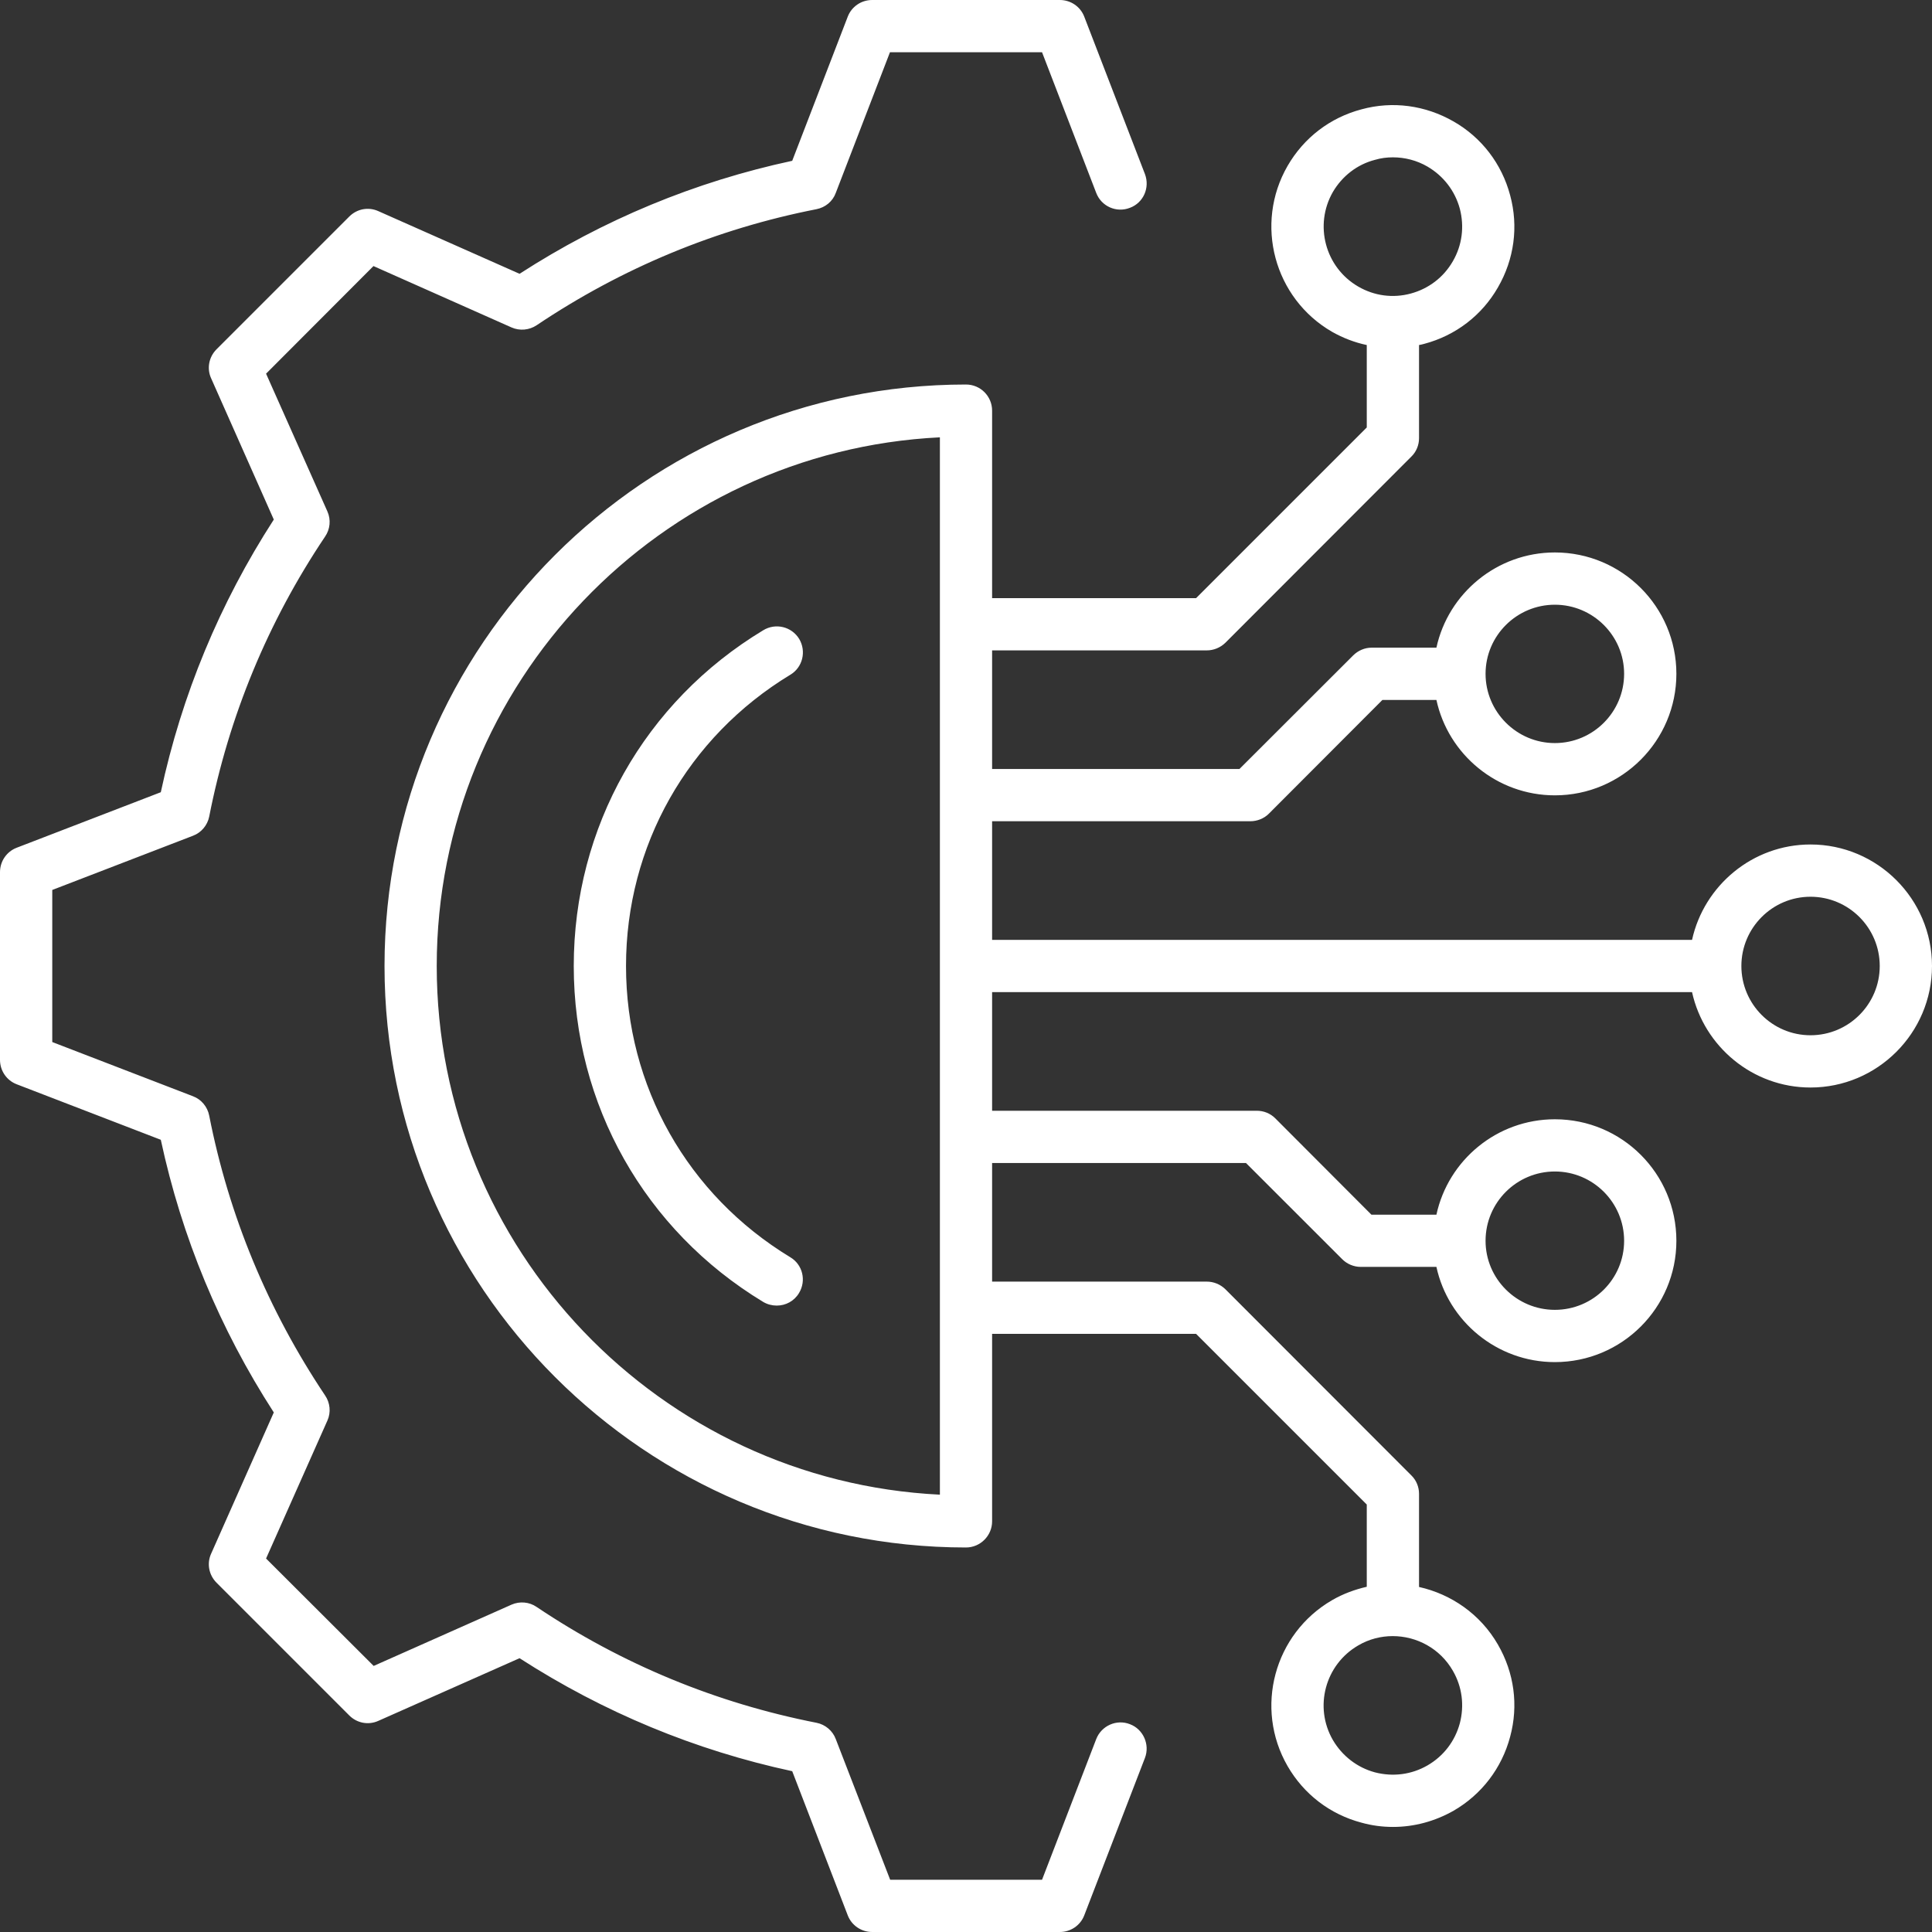 <svg xmlns="http://www.w3.org/2000/svg" xmlns:xlink="http://www.w3.org/1999/xlink" width="52" zoomAndPan="magnify" viewBox="0 0 39 39" height="52" preserveAspectRatio="xMidYMid meet" version="1.0"><rect x="0" y="0" width="39" height="39" fill="#333333" stroke="none"/><path fill="#ffffff" d="M 37.945 19.5 C 37.945 18.73 37.32 18.102 36.547 18.102 C 35.777 18.102 35.152 18.73 35.152 19.5 C 35.152 20.27 35.777 20.898 36.547 20.898 C 37.32 20.898 37.945 20.27 37.945 19.5 Z M 29.988 25.047 C 29.988 25.816 30.617 26.441 31.387 26.441 C 32.16 26.441 32.785 25.816 32.785 25.047 C 32.785 24.273 32.156 23.648 31.387 23.648 C 30.617 23.648 29.988 24.273 29.988 25.047 Z M 28.113 33.027 C 27.879 33.027 27.637 33.086 27.418 33.215 C 26.75 33.602 26.52 34.457 26.906 35.125 C 27.094 35.445 27.395 35.68 27.754 35.777 C 28.117 35.871 28.492 35.824 28.816 35.637 C 29.141 35.449 29.371 35.148 29.469 34.785 C 29.562 34.426 29.516 34.051 29.328 33.727 C 29.07 33.277 28.598 33.027 28.113 33.027 Z M 18.973 8.828 C 13.328 9.105 8.816 13.785 8.816 19.5 C 8.816 25.215 13.328 29.895 18.973 30.172 Z M 27.418 5.785 C 27.742 5.973 28.117 6.023 28.477 5.926 C 28.84 5.828 29.141 5.598 29.328 5.273 C 29.516 4.949 29.562 4.574 29.469 4.215 C 29.371 3.852 29.137 3.551 28.816 3.363 C 28.602 3.238 28.359 3.176 28.117 3.176 C 27.996 3.176 27.875 3.191 27.754 3.227 C 27.395 3.32 27.094 3.555 26.906 3.875 C 26.523 4.543 26.75 5.398 27.418 5.785 Z M 29.988 13.602 C 29.988 14.371 30.617 15 31.387 15 C 32.16 15 32.785 14.371 32.785 13.602 C 32.785 12.832 32.156 12.207 31.387 12.207 C 30.617 12.207 29.988 12.832 29.988 13.602 Z M 39 19.5 C 39 20.852 37.898 21.953 36.547 21.953 C 35.379 21.953 34.398 21.125 34.156 20.027 L 20.027 20.027 L 20.027 22.422 L 25.371 22.422 C 25.512 22.422 25.645 22.477 25.742 22.574 L 27.684 24.52 L 28.996 24.52 C 29.234 23.418 30.219 22.594 31.387 22.594 C 32.742 22.594 33.84 23.691 33.84 25.047 C 33.84 26.398 32.742 27.496 31.387 27.496 C 30.219 27.496 29.234 26.672 28.996 25.574 L 27.469 25.574 C 27.328 25.574 27.191 25.516 27.094 25.418 L 25.152 23.477 L 20.027 23.477 L 20.027 25.871 L 24.359 25.871 C 24.5 25.871 24.633 25.926 24.734 26.023 L 28.488 29.781 C 28.59 29.879 28.645 30.016 28.645 30.152 L 28.645 32.035 C 29.293 32.18 29.883 32.582 30.238 33.199 C 30.566 33.766 30.656 34.426 30.484 35.059 C 30.316 35.691 29.91 36.223 29.344 36.551 C 28.965 36.766 28.547 36.879 28.121 36.879 C 27.906 36.879 27.695 36.852 27.484 36.793 C 26.848 36.625 26.32 36.219 25.992 35.652 C 25.316 34.48 25.719 32.98 26.891 32.301 C 27.113 32.172 27.352 32.086 27.59 32.031 L 27.59 30.371 L 24.145 26.926 L 20.027 26.926 L 20.027 30.711 C 20.027 31 19.789 31.238 19.5 31.238 C 13.027 31.238 7.762 25.973 7.762 19.5 C 7.762 13.027 13.027 7.762 19.5 7.762 C 19.793 7.762 20.027 8 20.027 8.289 L 20.027 12.074 L 24.145 12.074 L 27.59 8.629 L 27.59 6.965 C 27.348 6.914 27.113 6.824 26.891 6.699 C 25.719 6.023 25.316 4.52 25.992 3.348 C 26.32 2.781 26.848 2.375 27.484 2.207 C 28.113 2.035 28.773 2.125 29.344 2.453 C 29.91 2.777 30.316 3.309 30.484 3.941 C 30.656 4.574 30.566 5.234 30.238 5.801 C 29.914 6.367 29.383 6.773 28.75 6.941 C 28.715 6.953 28.68 6.957 28.645 6.965 L 28.645 8.848 C 28.645 8.984 28.59 9.121 28.488 9.219 L 24.734 12.977 C 24.633 13.074 24.5 13.129 24.359 13.129 L 20.027 13.129 L 20.027 15.523 L 25.02 15.523 L 27.316 13.23 C 27.414 13.133 27.547 13.074 27.688 13.074 L 28.996 13.074 C 29.234 11.977 30.219 11.152 31.387 11.152 C 32.742 11.152 33.84 12.25 33.84 13.602 C 33.84 14.953 32.742 16.055 31.387 16.055 C 30.219 16.055 29.234 15.23 28.996 14.129 L 27.906 14.129 L 25.613 16.426 C 25.516 16.523 25.379 16.578 25.238 16.578 L 20.027 16.578 L 20.027 18.973 L 34.156 18.973 C 34.398 17.875 35.379 17.047 36.547 17.047 C 37.898 17.047 39 18.148 39 19.5 Z M 15.406 26.281 C 13.012 24.832 11.582 22.297 11.582 19.5 C 11.582 16.703 13.012 14.168 15.406 12.723 C 15.656 12.57 15.98 12.648 16.133 12.898 C 16.281 13.148 16.203 13.473 15.953 13.621 C 13.879 14.879 12.637 17.074 12.637 19.5 C 12.637 21.926 13.879 24.121 15.953 25.379 C 16.203 25.527 16.281 25.852 16.129 26.102 C 16.031 26.266 15.859 26.355 15.68 26.355 C 15.586 26.355 15.492 26.332 15.406 26.281 Z M 23.113 35.484 L 21.887 38.664 C 21.809 38.867 21.613 39 21.395 39 L 17.605 39 C 17.387 39 17.191 38.867 17.113 38.664 L 15.992 35.754 C 14.031 35.332 12.184 34.566 10.488 33.473 L 7.637 34.738 C 7.438 34.828 7.207 34.785 7.051 34.629 L 4.371 31.949 C 4.215 31.793 4.172 31.559 4.262 31.363 L 5.527 28.512 C 4.434 26.82 3.668 24.973 3.246 23.008 L 0.336 21.887 C 0.133 21.809 0 21.613 0 21.395 L 0 17.605 C 0 17.387 0.133 17.191 0.336 17.113 L 3.246 15.992 C 3.668 14.027 4.434 12.18 5.527 10.488 L 4.262 7.637 C 4.172 7.441 4.215 7.207 4.371 7.051 L 7.051 4.371 C 7.207 4.215 7.438 4.172 7.637 4.262 L 10.488 5.527 C 12.18 4.434 14.027 3.668 15.992 3.246 L 17.113 0.336 C 17.191 0.133 17.387 0 17.605 0 L 21.395 0 C 21.613 0 21.809 0.133 21.887 0.336 L 23.113 3.516 C 23.215 3.789 23.082 4.094 22.809 4.195 C 22.539 4.301 22.234 4.168 22.129 3.895 L 21.035 1.055 L 17.965 1.055 L 16.871 3.895 C 16.809 4.066 16.66 4.188 16.48 4.223 C 14.453 4.621 12.555 5.41 10.832 6.566 C 10.684 6.664 10.492 6.684 10.324 6.609 L 7.539 5.371 L 5.371 7.543 L 6.609 10.324 C 6.684 10.492 6.664 10.684 6.562 10.832 C 5.406 12.555 4.621 14.457 4.223 16.484 C 4.188 16.66 4.062 16.809 3.895 16.871 L 1.055 17.965 L 1.055 21.035 L 3.895 22.129 C 4.062 22.191 4.188 22.34 4.223 22.52 C 4.621 24.547 5.41 26.445 6.562 28.168 C 6.664 28.316 6.684 28.512 6.609 28.676 L 5.371 31.461 L 7.543 33.629 L 10.328 32.391 C 10.492 32.32 10.684 32.336 10.832 32.438 C 12.555 33.594 14.457 34.379 16.484 34.777 C 16.66 34.812 16.809 34.938 16.871 35.105 L 17.969 37.945 L 21.035 37.945 L 22.129 35.105 C 22.234 34.836 22.539 34.699 22.809 34.805 C 23.078 34.906 23.215 35.215 23.113 35.484 Z M 23.113 35.484 " fill-opacity="1" fill-rule="evenodd"/></svg>